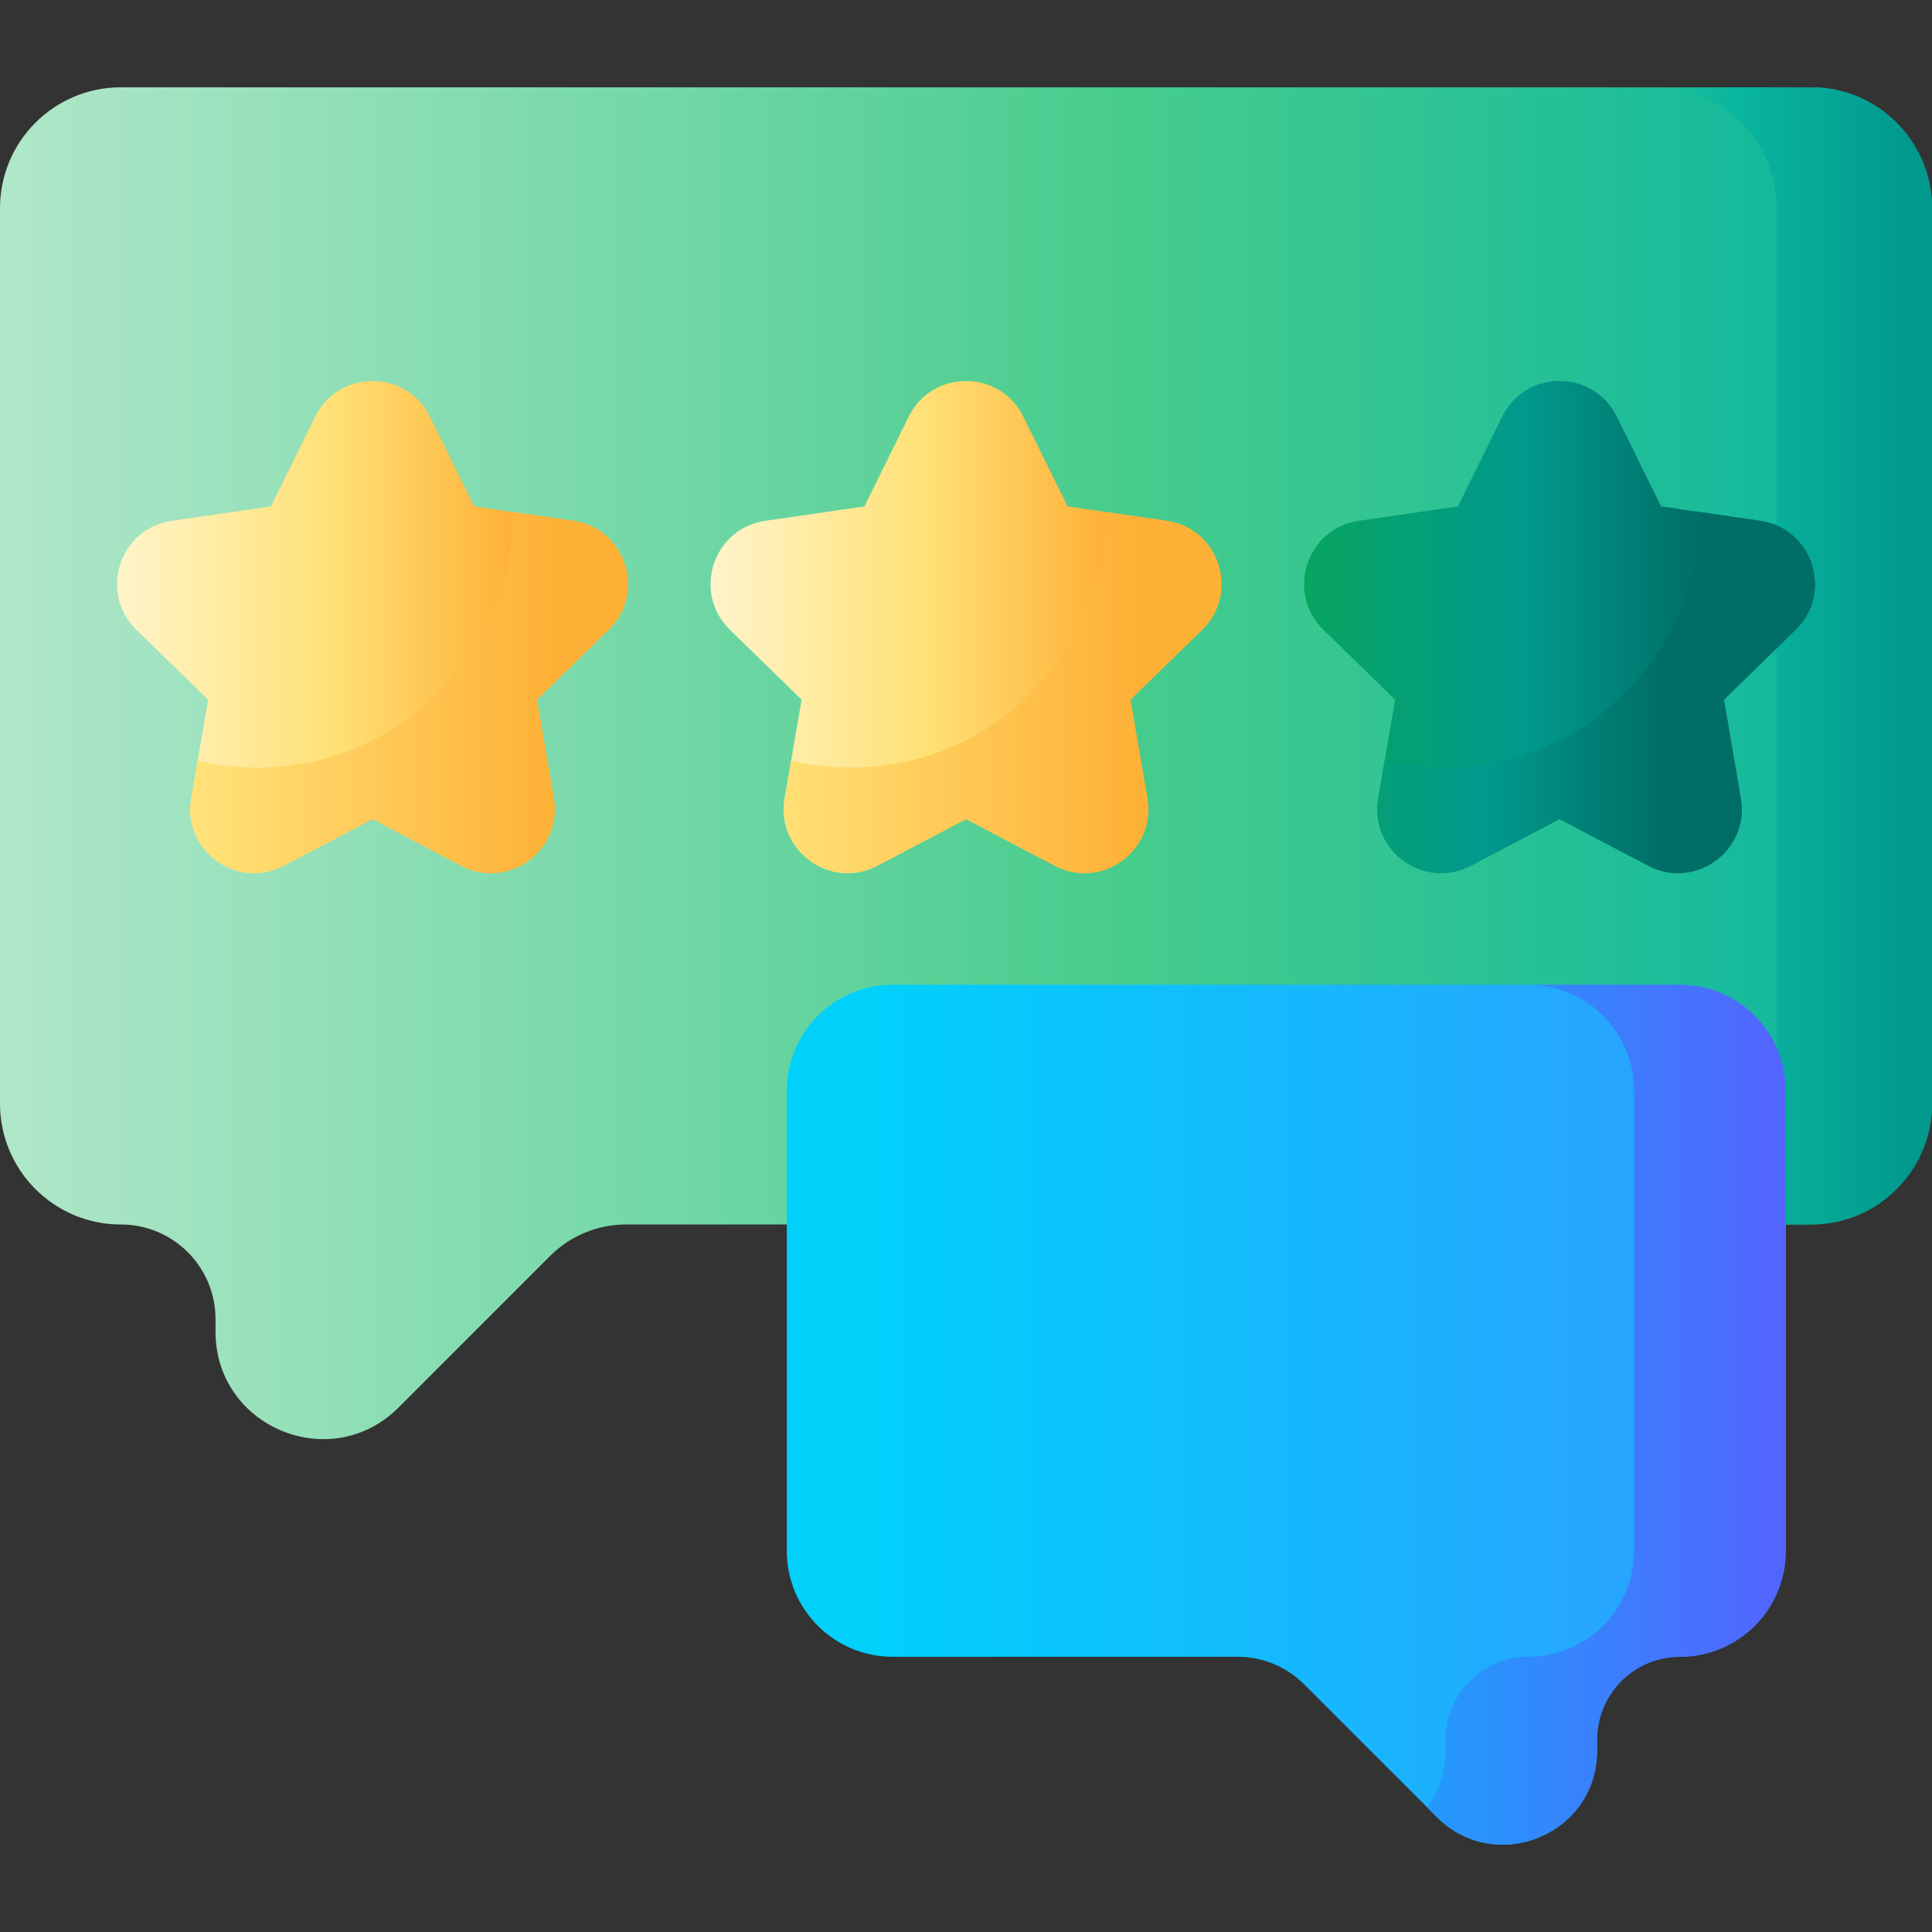 <svg id="Capa_1" enable-background="new 0 0 510 510" height="512" viewBox="0 0 510 510" width="512" xmlns="http://www.w3.org/2000/svg" xmlns:xlink="http://www.w3.org/1999/xlink"><rect x="0" y="0" width="510" height="510" fill="#333333" stroke="none"/><linearGradient id="SVGID_1_" gradientUnits="userSpaceOnUse" x1="1.602" x2="502.582" y1="201.472" y2="201.472"><stop offset="0" stop-color="#b0e7c9"/><stop offset=".593" stop-color="#46cc8d"/><stop offset="1" stop-color="#0ab69f"/></linearGradient><linearGradient id="SVGID_2_" gradientUnits="userSpaceOnUse" x1="401" x2="504.005" y1="173.142" y2="173.142"><stop offset="0" stop-color="#46cc8d"/><stop offset=".548" stop-color="#0ab69f"/><stop offset="1" stop-color="#01998d"/></linearGradient><linearGradient id="lg1"><stop offset="0" stop-color="#fff9df"/><stop offset=".593" stop-color="#ffe177"/><stop offset="1" stop-color="#feb137"/></linearGradient><linearGradient id="SVGID_3_" gradientUnits="userSpaceOnUse" x1="16.73" x2="135.611" xlink:href="#lg1" y1="165.536" y2="165.536"/><linearGradient id="lg2"><stop offset="0" stop-color="#ffe177"/><stop offset="1" stop-color="#feb137"/></linearGradient><linearGradient id="SVGID_4_" gradientUnits="userSpaceOnUse" x1="54.667" x2="146.002" xlink:href="#lg2" y1="182.835" y2="182.835"/><linearGradient id="SVGID_5_" gradientUnits="userSpaceOnUse" x1="173.401" x2="292.282" xlink:href="#lg1" y1="165.536" y2="165.536"/><linearGradient id="SVGID_6_" gradientUnits="userSpaceOnUse" x1="203.333" x2="300.021" xlink:href="#lg2" y1="182.835" y2="182.835"/><linearGradient id="lg3"><stop offset="0" stop-color="#09a755"/><stop offset=".608" stop-color="#01998d"/><stop offset="1" stop-color="#006e66"/></linearGradient><linearGradient id="SVGID_7_" gradientUnits="userSpaceOnUse" x1="330.072" x2="448.953" xlink:href="#lg3" y1="165.536" y2="165.536"/><linearGradient id="SVGID_8_" gradientUnits="userSpaceOnUse" x1="318.667" x2="439.341" xlink:href="#lg3" y1="182.835" y2="182.835"/><linearGradient id="SVGID_9_" gradientUnits="userSpaceOnUse" x1="232.208" x2="549.719" y1="373.454" y2="373.454"><stop offset="0" stop-color="#01d0fb"/><stop offset=".608" stop-color="#26a6fe"/><stop offset="1" stop-color="#0182fc"/></linearGradient><linearGradient id="SVGID_10_" gradientUnits="userSpaceOnUse" x1="313" x2="484.657" y1="373.454" y2="373.454"><stop offset="0" stop-color="#01bffa"/><stop offset="1" stop-color="#5b5cff"/></linearGradient><g><g><path d="m478.077 23.046h-446.154c-17.631 0-31.923 14.292-31.923 31.922v236.346c0 17.63 14.292 31.923 31.923 31.923 13.788 0 24.966 11.177 24.966 24.966v3.337c0 25.215 30.486 37.842 48.315 20.013l40.026-40.026c5.308-5.308 12.507-8.29 20.013-8.29h312.835c17.63 0 31.923-14.292 31.923-31.923v-236.346c-.001-17.63-14.293-31.922-31.924-31.922z" fill="url(#SVGID_1_)"/><path d="m478.077 23.046h-41.025c17.63 0 31.923 14.292 31.923 31.923v236.346c0 17.63-14.292 31.923-31.923 31.923h41.025c17.63 0 31.923-14.292 31.923-31.923v-236.347c0-17.63-14.292-31.922-31.923-31.922z" fill="url(#SVGID_2_)"/><g><g><path d="m113.45 109.973 11.699 23.705 26.16 3.801c13.831 2.01 19.354 19.007 9.346 28.763l-18.93 18.452 4.469 26.055c2.363 13.775-12.096 24.28-24.467 17.776l-23.398-12.301-23.399 12.301c-12.371 6.504-26.83-4.001-24.467-17.776l4.469-26.055-18.93-18.452c-10.008-9.756-4.486-26.753 9.346-28.763l26.16-3.801 11.699-23.705c6.186-12.533 24.058-12.533 30.243 0z" fill="url(#SVGID_3_)"/><path d="m151.309 137.479-15.891-2.309v.019c0 37.245-30.193 67.437-67.437 67.437-5.444 0-10.735-.65-15.805-1.867l-1.713 9.989c-2.363 13.775 12.096 24.28 24.467 17.776l23.398-12.301 23.398 12.301c12.371 6.504 26.83-4.001 24.467-17.776l-4.469-26.055 18.93-18.452c10.009-9.755 4.487-26.752-9.345-28.762z" fill="url(#SVGID_4_)"/></g><g><path d="m270.121 109.973 11.699 23.705 26.16 3.801c13.831 2.01 19.354 19.007 9.346 28.763l-18.93 18.452 4.469 26.055c2.363 13.775-12.096 24.28-24.467 17.776l-23.398-12.302-23.398 12.301c-12.371 6.504-26.83-4.001-24.467-17.776l4.469-26.055-18.93-18.452c-10.008-9.756-4.486-26.753 9.346-28.763l26.16-3.801 11.699-23.705c6.185-12.532 24.057-12.532 30.242.001z" fill="url(#SVGID_5_)"/><path d="m307.981 137.479-15.891-2.309v.019c0 37.245-30.193 67.437-67.437 67.437-5.444 0-10.735-.65-15.805-1.867l-1.713 9.989c-2.363 13.775 12.096 24.28 24.467 17.776l23.398-12.301 23.398 12.301c12.371 6.504 26.83-4.001 24.467-17.776l-4.469-26.055 18.93-18.452c10.009-9.755 4.486-26.752-9.345-28.762z" fill="url(#SVGID_6_)"/></g><g><path d="m426.793 109.973 11.699 23.705 26.16 3.801c13.831 2.01 19.354 19.007 9.346 28.763l-18.93 18.452 4.469 26.055c2.363 13.775-12.096 24.28-24.467 17.776l-23.398-12.301-23.398 12.301c-12.371 6.504-26.83-4.001-24.467-17.776l4.469-26.055-18.93-18.452c-10.008-9.756-4.486-26.753 9.346-28.763l26.16-3.801 11.699-23.705c6.184-12.533 24.056-12.533 30.242 0z" fill="url(#SVGID_7_)"/><path d="m464.652 137.479-15.891-2.309v.019c0 37.245-30.193 67.437-67.437 67.437-5.444 0-10.735-.65-15.805-1.867l-1.713 9.989c-2.363 13.775 12.096 24.28 24.467 17.776l23.398-12.301 23.398 12.301c12.371 6.504 26.83-4.001 24.467-17.776l-4.469-26.055 18.93-18.452c10.009-9.755 4.487-26.752-9.345-28.762z" fill="url(#SVGID_8_)"/></g></g></g><g><path d="m235.642 259.954h207.803c15.435 0 27.948 12.513 27.948 27.948v121.498c0 15.435-12.513 27.948-27.948 27.948-12.071 0-21.857 9.786-21.857 21.857v2.921c0 22.075-26.69 33.13-42.299 17.521l-35.042-35.042c-4.647-4.647-10.949-7.257-17.521-7.257h-91.084c-15.435 0-27.948-12.513-27.948-27.948v-121.498c0-15.435 12.513-27.948 27.948-27.948z" fill="url(#SVGID_9_)"/><path d="m443.445 259.954h-40.02c15.435 0 27.948 12.513 27.948 27.948v121.498c0 15.435-12.513 27.948-27.948 27.948-12.071 0-21.857 9.786-21.857 21.857v2.922c0 5.834-1.876 10.887-4.907 14.893l2.628 2.628c15.609 15.61 42.299 4.554 42.299-17.521v-2.922c0-12.071 9.786-21.857 21.857-21.857 15.435 0 27.948-12.513 27.948-27.948v-121.498c0-15.435-12.513-27.948-27.948-27.948z" fill="url(#SVGID_10_)"/></g></g></svg>